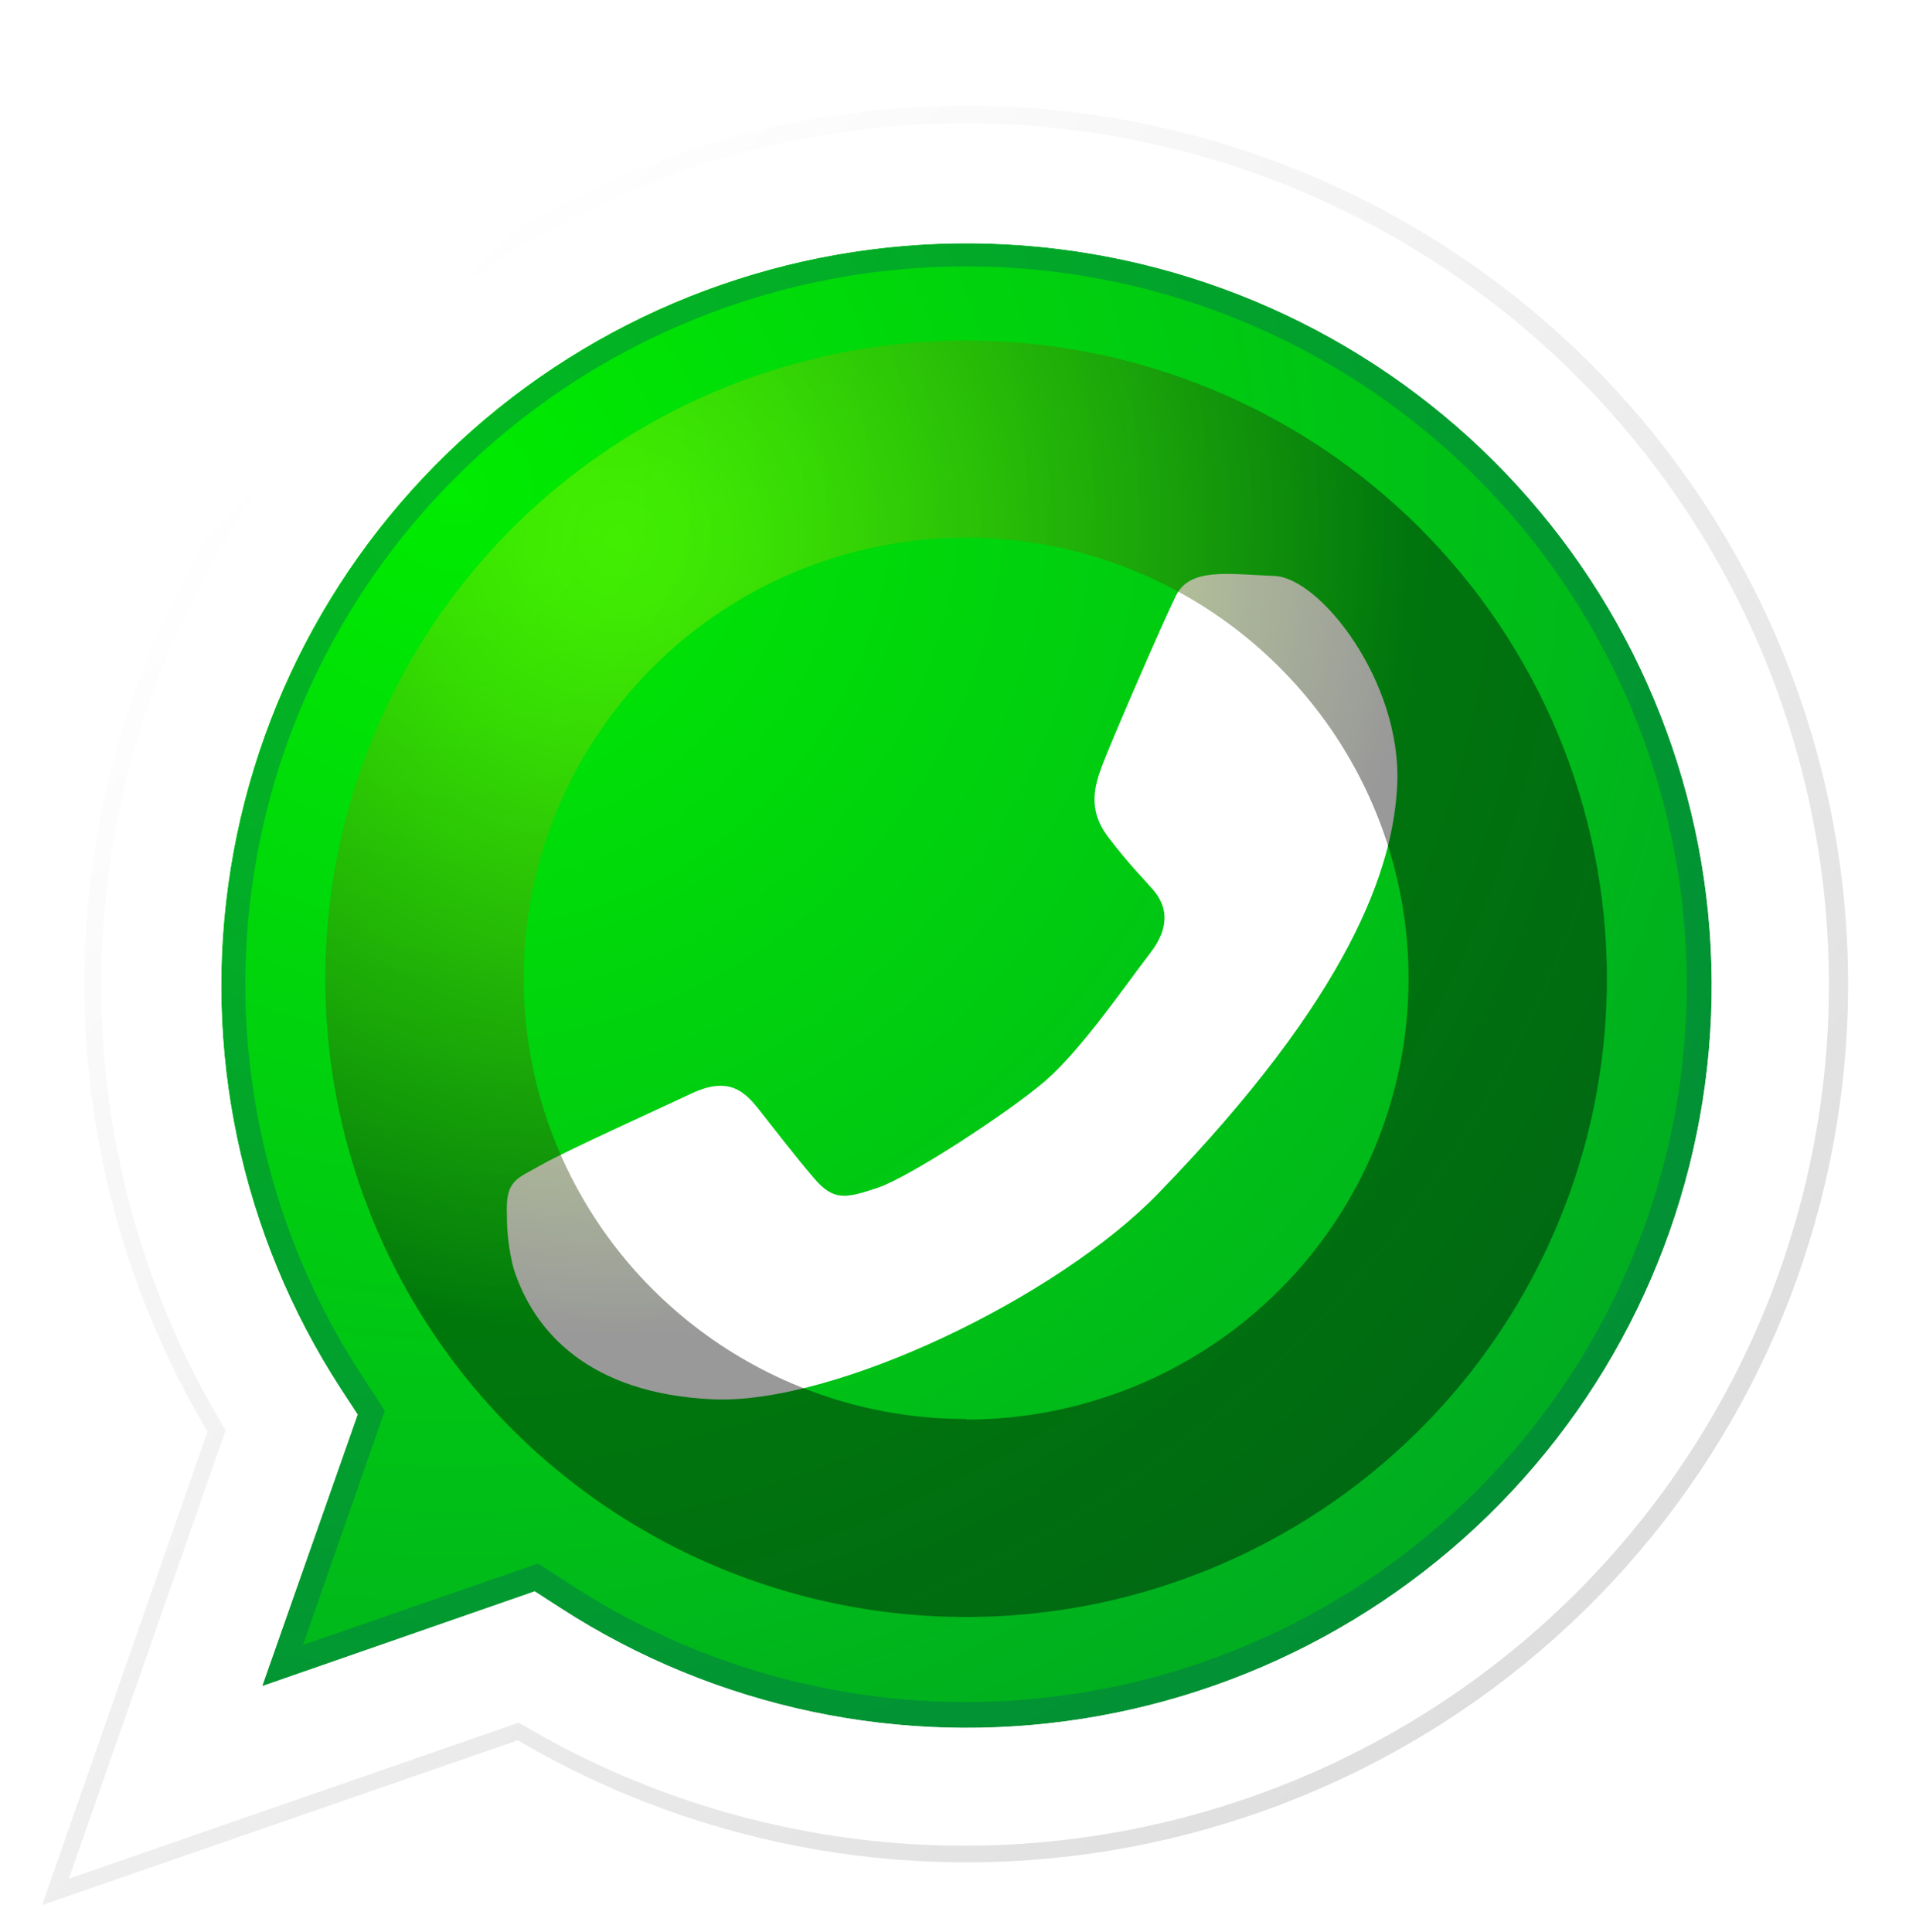 <svg width="121" height="122" viewBox="0 0 121 122" fill="none" xmlns="http://www.w3.org/2000/svg">
<g clip-path="url(#clip0_2026_547)">
<g filter="url(#filter0_d_2026_547)">
<path d="M33.769 96.502L35.414 97.566C45.166 103.869 56.915 106.355 68.397 104.544C79.879 102.732 90.282 96.752 97.601 87.755C104.92 78.758 108.637 67.382 108.035 55.818C107.434 44.253 102.557 33.32 94.345 25.124C86.132 16.929 75.165 12.051 63.556 11.43C51.947 10.81 40.519 14.491 31.473 21.765C22.427 29.038 16.404 39.389 14.564 50.823C12.724 62.256 15.198 73.964 21.508 83.689L22.585 85.336L16.558 102.489L33.769 96.502Z" fill="url(#paint0_radial_2026_547)"/>
<g style="mix-blend-mode:overlay" opacity="0.35">
<path d="M94.3 25.043C86.071 16.878 75.103 12.03 63.504 11.432C51.905 10.834 40.493 14.528 31.462 21.804C22.431 29.079 16.42 39.423 14.582 50.847C12.745 62.27 15.212 73.967 21.509 83.689L22.585 85.336L16.558 102.489L33.778 96.528L35.423 97.591C45.184 103.89 56.94 106.366 68.425 104.544C79.911 102.722 90.312 96.73 97.626 87.722C104.94 78.715 108.647 67.33 108.035 55.761C107.422 44.193 102.533 33.26 94.308 25.069L94.3 25.043ZM93.18 90.224C85.814 97.554 76.147 102.148 65.793 103.241C55.438 104.333 45.02 101.858 36.275 96.228L33.976 94.744L19.132 99.89L24.298 85.096L22.809 82.806C18.136 75.621 15.601 67.264 15.497 58.704C15.393 50.144 17.725 41.729 22.223 34.434C26.72 27.139 33.2 21.261 40.911 17.481C48.623 13.701 57.251 12.173 65.798 13.074C74.345 13.975 82.461 17.268 89.207 22.572C95.953 27.877 101.054 34.975 103.919 43.046C106.783 51.118 107.295 59.832 105.395 68.181C103.495 76.53 99.26 84.173 93.18 90.224Z" fill="#075C5C"/>
</g>
<path d="M73.17 71.347C85.285 58.86 88.014 50.807 88.238 45.515C88.513 39.031 83.365 32.488 80.489 32.376C77.613 32.265 75.168 31.827 74.281 33.594C73.394 35.361 70.07 43.088 69.623 44.297C69.175 45.507 68.624 47.059 69.958 48.826C71.293 50.593 72.033 51.287 72.8 52.17C73.566 53.054 74.066 54.349 72.619 56.219C71.172 58.088 68.314 62.274 66.023 64.255C63.733 66.236 57.413 70.353 55.433 71.013C53.453 71.673 52.669 71.871 51.455 70.464C50.241 69.058 48.786 67.154 47.907 66.047C47.029 64.941 46.022 63.955 43.688 65.052C41.355 66.15 35.707 68.697 34.166 69.581C32.624 70.464 31.918 70.516 32.013 72.728C32.007 73.859 32.146 74.986 32.426 76.082C33.709 80.147 37.248 84.023 45.023 84.375C52.686 84.718 66.773 77.969 73.17 71.347Z" fill="white"/>
<path d="M3.504 115.473L13.682 86.365C7.383 75.868 4.783 63.576 6.297 51.44C7.81 39.303 13.348 28.018 22.034 19.374C28.444 12.999 36.333 8.296 45.003 5.682C53.673 3.068 62.857 2.623 71.74 4.387C80.624 6.15 88.934 10.068 95.936 15.794C102.937 21.519 108.413 28.875 111.88 37.212C115.346 45.548 116.696 54.606 115.81 63.586C114.924 72.566 111.829 81.189 106.8 88.694C101.77 96.198 94.961 102.352 86.974 106.61C78.988 110.868 70.071 113.099 61.012 113.106C51.055 113.116 41.283 110.433 32.736 105.345L3.504 115.473ZM33.77 96.502L35.414 97.566C45.166 103.869 56.915 106.355 68.397 104.544C79.879 102.732 90.282 96.752 97.601 87.755C104.92 78.758 108.637 67.382 108.035 55.818C107.434 44.253 102.557 33.32 94.345 25.124C86.132 16.929 75.165 12.051 63.556 11.43C51.947 10.81 40.519 14.491 31.473 21.765C22.427 29.038 16.404 39.389 14.564 50.823C12.724 62.257 15.198 73.964 21.509 83.689L22.585 85.336L16.558 102.489L33.77 96.502Z" fill="white"/>
<path d="M2.661 116.314L13.105 86.416C6.193 74.794 3.777 61.059 6.309 47.788C8.841 34.517 16.148 22.623 26.858 14.337C37.568 6.05 50.945 1.941 64.481 2.78C78.016 3.619 90.779 9.349 100.375 18.895C109.97 28.44 115.74 41.145 116.6 54.626C117.46 68.107 113.353 81.438 105.048 92.117C96.743 102.796 84.811 110.089 71.491 112.629C58.171 115.168 44.379 112.78 32.702 105.911L2.661 116.314ZM61.012 3.782C51.354 3.786 41.869 6.339 33.524 11.182C25.179 16.025 18.271 22.985 13.506 31.353C8.74 39.721 6.286 49.197 6.394 58.817C6.502 68.437 9.168 77.857 14.121 86.116L14.25 86.322L14.172 86.554L4.348 114.65L32.762 104.796L32.969 104.916C40.188 109.195 48.302 111.758 56.678 112.404C65.055 113.049 73.468 111.762 81.263 108.64C89.058 105.518 96.024 100.648 101.621 94.406C107.217 88.165 111.292 80.721 113.529 72.655C115.766 64.589 116.104 56.117 114.517 47.899C112.93 39.682 109.46 31.94 104.379 25.276C99.297 18.611 92.741 13.205 85.219 9.477C77.698 5.749 69.414 3.8 61.012 3.782Z" fill="url(#paint1_linear_2026_547)"/>
<path style="mix-blend-mode:screen" opacity="0.4" d="M61.012 17.505C53.008 17.505 45.184 19.869 38.529 24.298C31.875 28.727 26.688 35.023 23.625 42.388C20.562 49.754 19.76 57.859 21.322 65.678C22.883 73.497 26.738 80.68 32.397 86.317C38.057 91.954 45.267 95.793 53.117 97.349C60.968 98.904 69.104 98.106 76.499 95.055C83.894 92.004 90.214 86.837 94.66 80.209C99.107 73.58 101.481 65.786 101.481 57.814C101.481 47.123 97.217 36.87 89.628 29.311C82.038 21.751 71.745 17.505 61.012 17.505ZM61.012 85.619C55.485 85.619 50.082 83.986 45.487 80.927C40.892 77.867 37.31 73.519 35.196 68.433C33.083 63.346 32.531 57.748 33.611 52.349C34.691 46.95 37.355 41.991 41.265 38.1C45.175 34.209 50.156 31.56 55.577 30.489C60.999 29.418 66.618 29.973 71.723 32.083C76.828 34.194 81.189 37.765 84.256 42.345C87.323 46.925 88.958 52.308 88.953 57.814C88.954 61.469 88.232 65.089 86.828 68.467C85.425 71.844 83.367 74.913 80.772 77.499C78.178 80.084 75.097 82.135 71.707 83.534C68.316 84.933 64.682 85.653 61.012 85.653V85.619Z" fill="url(#paint2_radial_2026_547)"/>
</g>
</g>
<defs>
<filter id="filter0_d_2026_547" x="-1.339" y="2.673" width="122.052" height="121.641" filterUnits="userSpaceOnUse" color-interpolation-filters="sRGB">
<feFlood flood-opacity="0" result="BackgroundImageFix"/>
<feColorMatrix in="SourceAlpha" type="matrix" values="0 0 0 0 0 0 0 0 0 0 0 0 0 0 0 0 0 0 127 0" result="hardAlpha"/>
<feOffset dy="4"/>
<feGaussianBlur stdDeviation="2"/>
<feComposite in2="hardAlpha" operator="out"/>
<feColorMatrix type="matrix" values="0 0 0 0 0 0 0 0 0 0 0 0 0 0 0 0 0 0 0.25 0"/>
<feBlend mode="normal" in2="BackgroundImageFix" result="effect1_dropShadow_2026_547"/>
<feBlend mode="normal" in="SourceGraphic" in2="effect1_dropShadow_2026_547" result="shape"/>
</filter>
<radialGradient id="paint0_radial_2026_547" cx="0" cy="0" r="1" gradientUnits="userSpaceOnUse" gradientTransform="translate(28.336 26.827) scale(94.592 94.221)">
<stop stop-color="#00EC00"/>
<stop offset="1" stop-color="#00AA22"/>
</radialGradient>
<linearGradient id="paint1_linear_2026_547" x1="12.166" y1="28.474" x2="90.546" y2="107.162" gradientUnits="userSpaceOnUse">
<stop stop-color="white"/>
<stop offset="1" stop-color="#DEDEDE"/>
</linearGradient>
<radialGradient id="paint2_radial_2026_547" cx="0" cy="0" r="1" gradientUnits="userSpaceOnUse" gradientTransform="translate(39.039 30.078) scale(50.43 50.232)">
<stop stop-color="#A5FF00"/>
<stop offset="0.09" stop-color="#9EF400"/>
<stop offset="0.24" stop-color="#8BD700"/>
<stop offset="0.43" stop-color="#6DA800"/>
<stop offset="0.67" stop-color="#426600"/>
<stop offset="0.94" stop-color="#0D1400"/>
<stop offset="1"/>
</radialGradient>
<clipPath id="clip0_2026_547">
<rect width="121" height="122" fill="white"/>
</clipPath>
</defs>
</svg>
